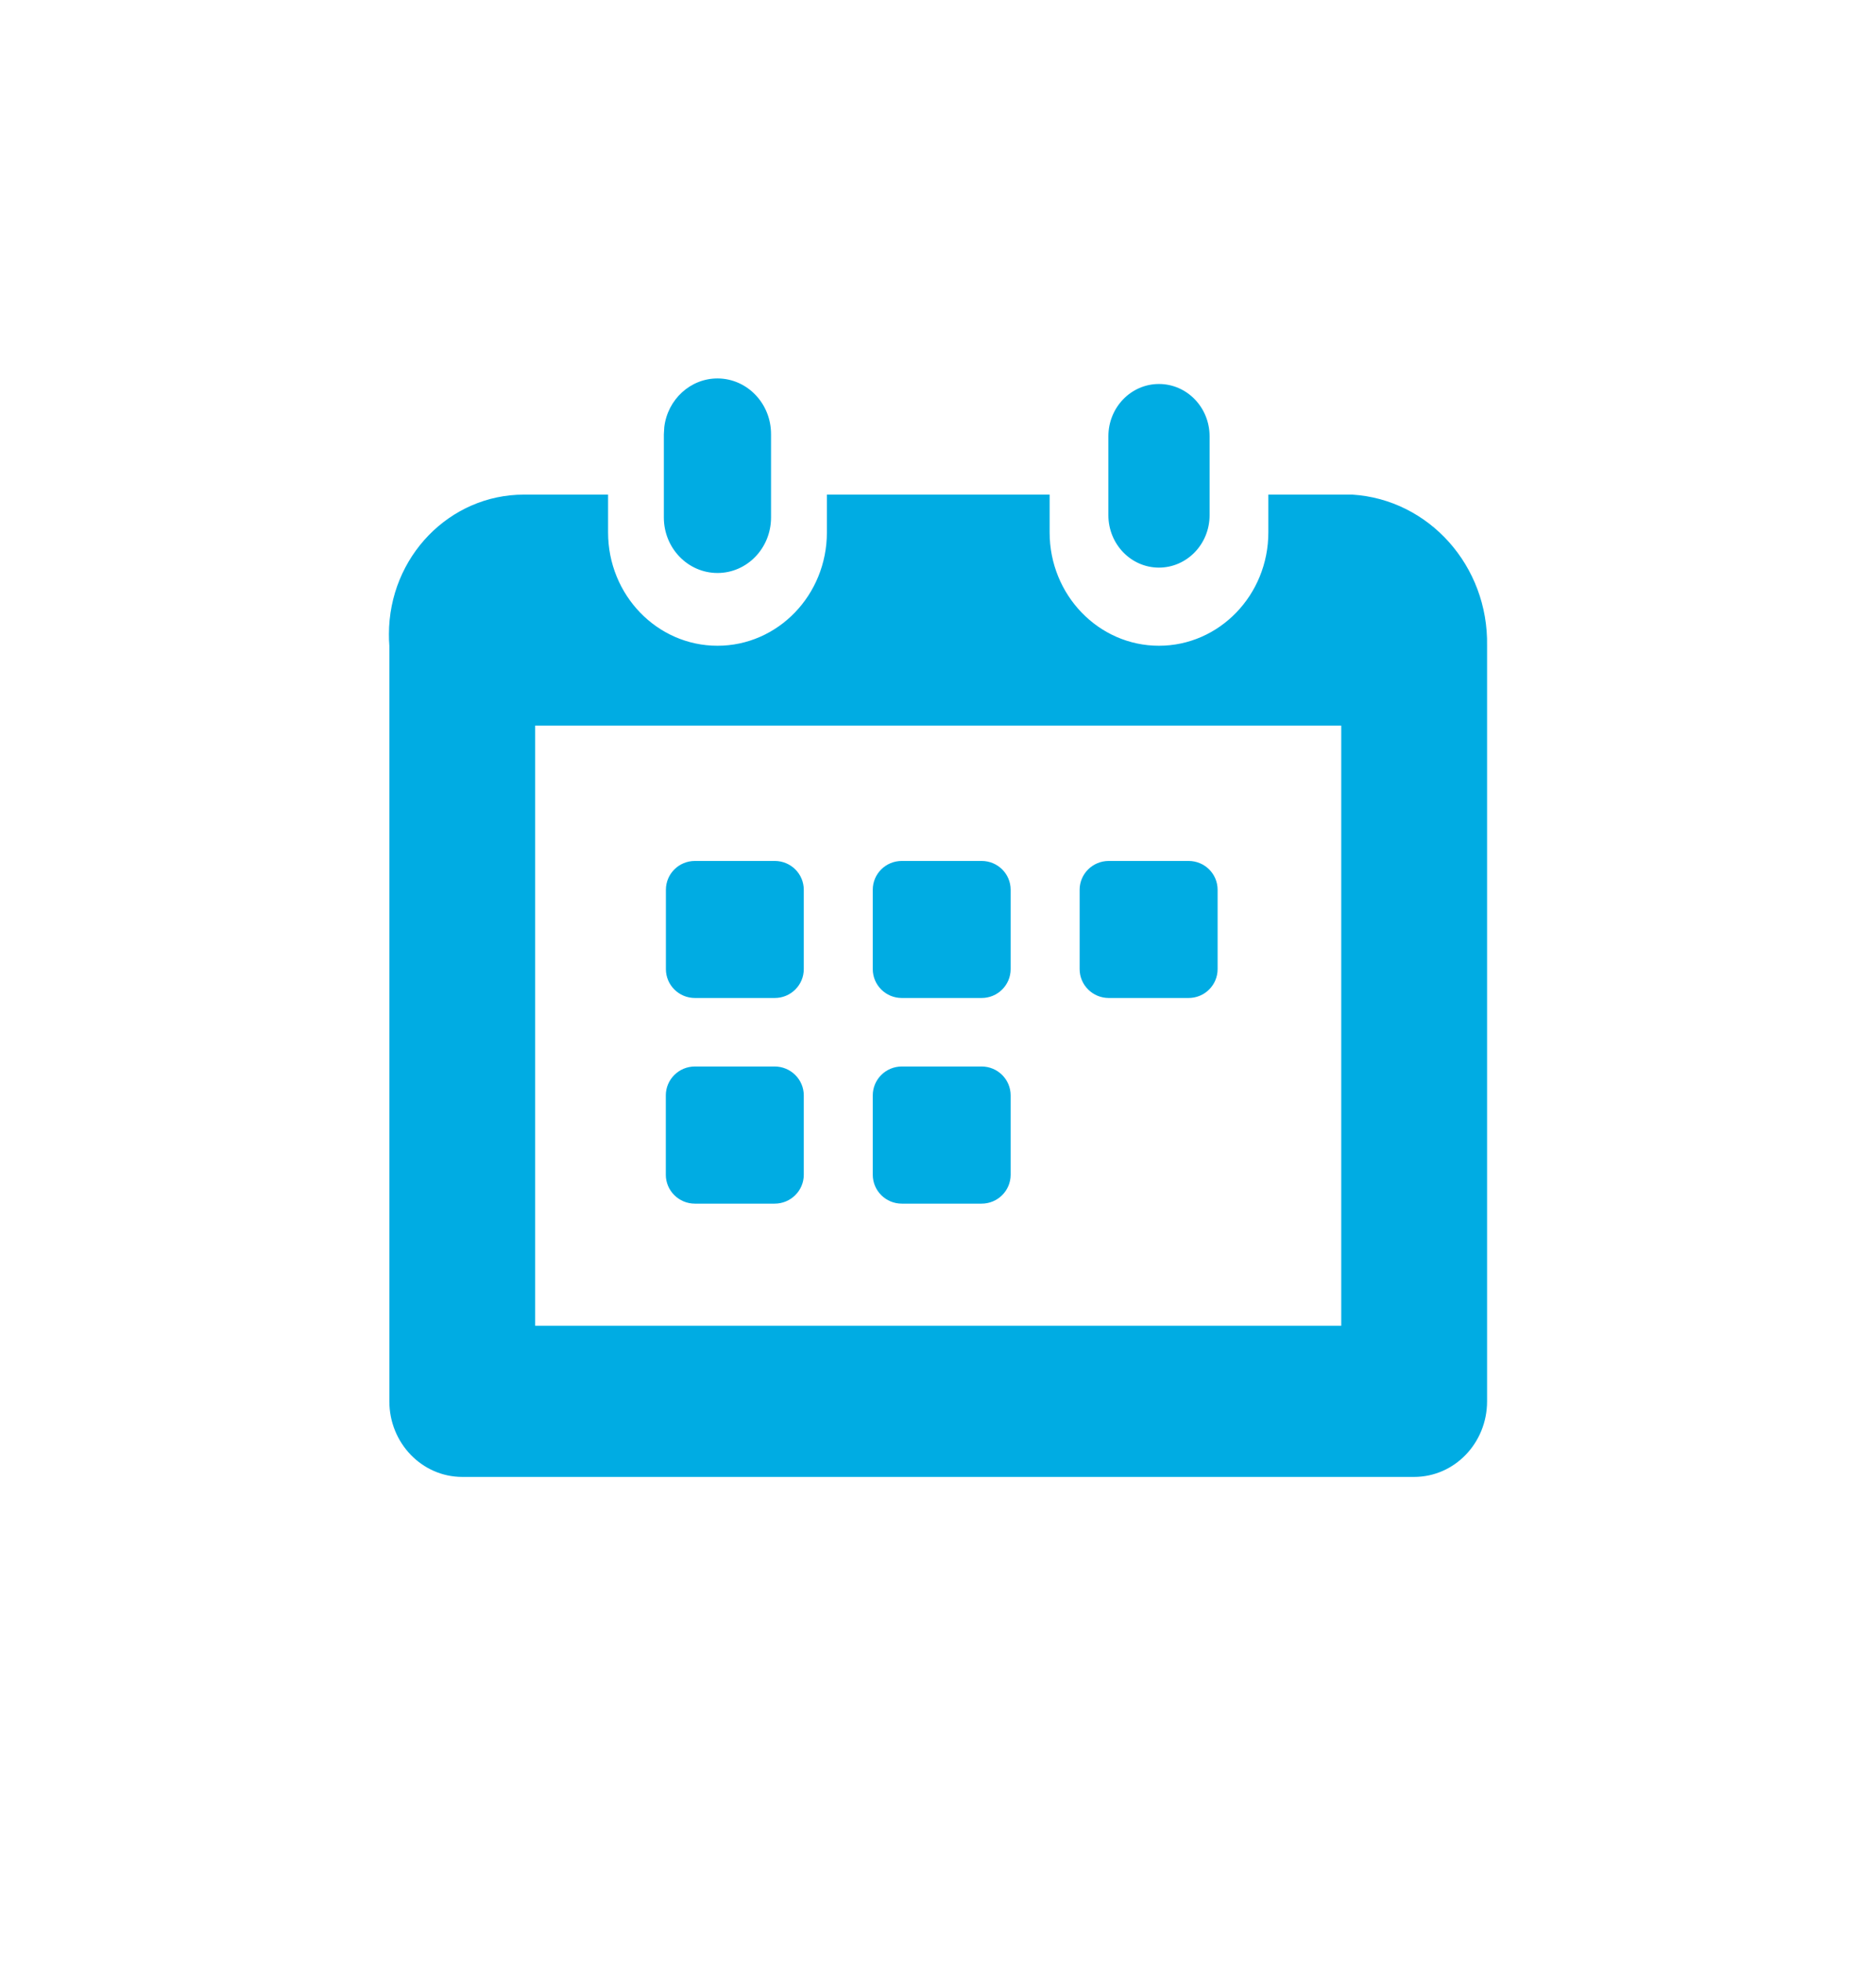 <svg width="22" height="23" viewBox="0 0 22 23" fill="none" xmlns="http://www.w3.org/2000/svg">
	<path fill-rule="evenodd" clip-rule="evenodd" d="M9.042 5.093V6.067C9.042 6.427 8.761 6.718 8.414 6.718C8.067 6.718 7.785 6.427 7.785 6.067V5.093L7.79 5.008C7.828 4.685 8.096 4.435 8.418 4.437C8.765 4.44 9.044 4.733 9.042 5.093ZM14.874 5.799V6.242C14.874 6.976 14.299 7.571 13.591 7.571C12.883 7.571 12.309 6.976 12.309 6.242V5.799H9.697V6.242C9.697 6.976 9.123 7.571 8.414 7.571C7.705 7.571 7.131 6.976 7.131 6.242V5.799H6.146C5.272 5.798 4.562 6.529 4.561 7.435C4.561 7.48 4.562 7.525 4.566 7.571V16.43C4.566 16.919 4.949 17.316 5.421 17.316H16.584C17.057 17.316 17.439 16.919 17.439 16.43V7.571C17.456 6.637 16.759 5.856 15.859 5.799H14.874ZM6.276 15.544H15.729V8.507H6.276V15.544ZM11.511 10.094H10.576C10.387 10.094 10.235 10.245 10.235 10.432V11.362C10.235 11.549 10.387 11.701 10.576 11.701H11.511C11.7 11.701 11.852 11.549 11.852 11.362V10.432C11.852 10.245 11.7 10.094 11.511 10.094ZM8.15 10.094H9.085C9.274 10.094 9.426 10.245 9.426 10.433V11.362C9.426 11.549 9.274 11.701 9.085 11.701H8.15C7.961 11.701 7.809 11.549 7.809 11.362V10.433C7.809 10.245 7.961 10.094 8.15 10.094ZM9.084 12.504H8.149C7.961 12.504 7.808 12.656 7.808 12.843V13.773C7.808 13.96 7.961 14.112 8.149 14.112H9.084C9.273 14.112 9.426 13.96 9.426 13.773V12.843C9.426 12.656 9.273 12.504 9.084 12.504ZM10.576 12.504H11.511C11.7 12.504 11.852 12.656 11.852 12.843V13.773C11.852 13.96 11.7 14.112 11.511 14.112H10.576C10.387 14.112 10.235 13.96 10.235 13.773V12.843C10.235 12.656 10.387 12.504 10.576 12.504ZM13.003 10.094H13.938C14.127 10.094 14.279 10.245 14.279 10.432V11.362C14.279 11.549 14.127 11.701 13.938 11.701H13.003C12.814 11.701 12.661 11.549 12.661 11.362V10.432C12.661 10.245 12.814 10.094 13.003 10.094ZM14.185 6.04V5.116C14.185 4.776 13.919 4.502 13.591 4.502C13.264 4.502 12.998 4.776 12.998 5.116V6.04C12.998 6.379 13.262 6.654 13.59 6.655C13.919 6.655 14.185 6.38 14.185 6.04Z" fill="#00ACE3"/>
</svg>